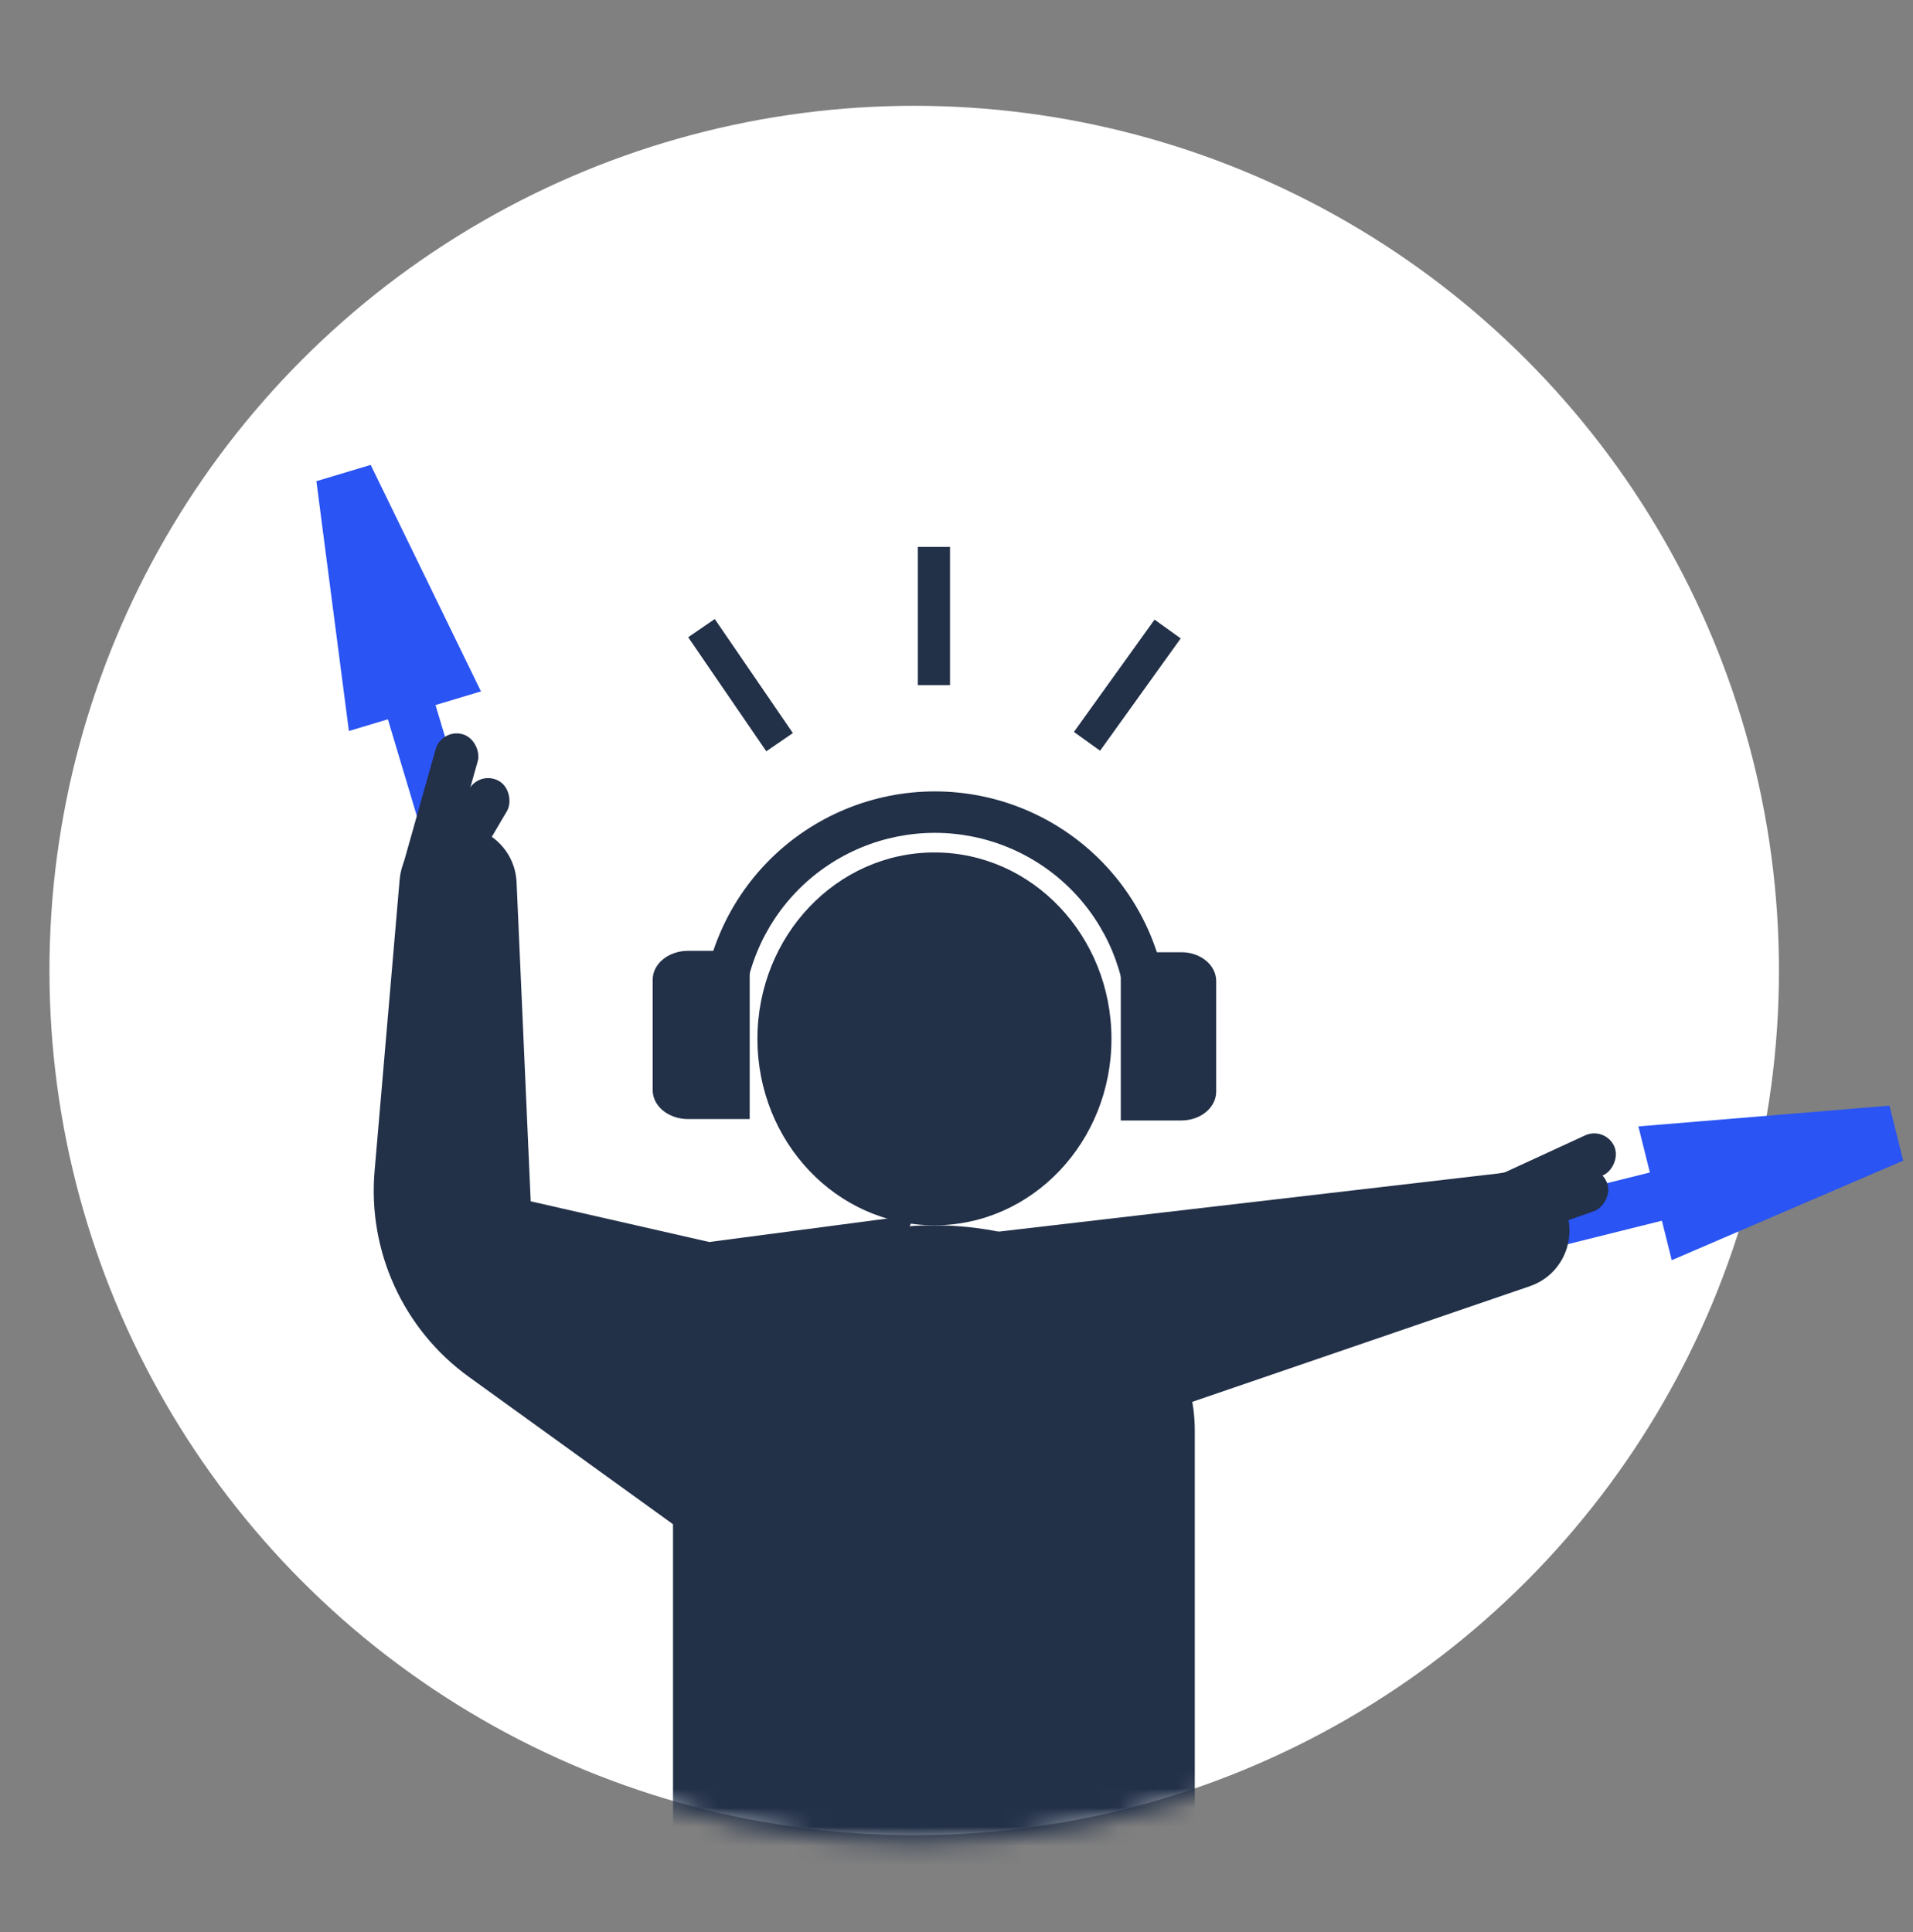 <svg width="100" height="101" viewBox="0 0 100 101" fill="none" xmlns="http://www.w3.org/2000/svg">
<rect x="0" y="0" width="100" height="101" fill="#808080" stroke="none"/>
<g clip-path="url(#clip0_835_756)">
<circle cx="47.789" cy="50.735" r="45.204" fill="white"/>
<mask id="mask0_835_756" style="mask-type:alpha" maskUnits="userSpaceOnUse" x="2" y="5" width="92" height="92">
<circle cx="47.789" cy="50.735" r="45.623" fill="white"/>
</mask>
<g mask="url(#mask0_835_756)">
<path d="M35.181 74.778C35.181 68.856 41.287 64.056 48.819 64.056C56.35 64.056 62.456 68.856 62.456 74.778V127.524H35.181V74.778Z" fill="#223048"/>
</g>
<rect width="2.599" height="7.68" transform="matrix(-0.958 0.287 0.287 0.958 22.427 35.726)" fill="#2A54F3"/>
<rect x="87.392" y="61.008" width="2.599" height="7.68" transform="rotate(76.003 87.392 61.008)" fill="#2A54F3"/>
<ellipse cx="48.847" cy="54.31" rx="9.253" ry="9.746" fill="#223048"/>
<path d="M61.082 53.587C61.082 51.983 60.766 50.395 60.152 48.913C59.538 47.431 58.638 46.085 57.504 44.95C56.37 43.816 55.024 42.917 53.542 42.303C52.06 41.689 50.472 41.373 48.868 41.373C47.264 41.373 45.675 41.689 44.194 42.303C42.712 42.917 41.365 43.816 40.231 44.95C39.097 46.085 38.197 47.431 37.584 48.913C36.97 50.395 36.654 51.983 36.654 53.587H38.82C38.82 52.267 39.08 50.961 39.585 49.742C40.09 48.523 40.83 47.415 41.763 46.482C42.696 45.549 43.804 44.809 45.023 44.304C46.242 43.799 47.548 43.539 48.868 43.539C50.187 43.539 51.494 43.799 52.713 44.304C53.932 44.809 55.039 45.549 55.972 46.482C56.905 47.415 57.645 48.523 58.151 49.742C58.655 50.961 58.915 52.267 58.915 53.587H61.082Z" fill="#223048"/>
<path d="M34.119 51.213C34.119 50.381 34.947 49.707 35.968 49.707H39.189V58.502H35.968C34.947 58.502 34.119 57.828 34.119 56.996V51.213Z" fill="#223048"/>
<path d="M63.575 57.068C63.575 57.9 62.761 58.575 61.756 58.575L58.588 58.575L58.588 49.78L61.756 49.78C62.761 49.78 63.575 50.454 63.575 51.286L63.575 57.068Z" fill="#223048"/>
<path d="M59.07 74.4L79.971 67.239C81.911 66.575 82.662 64.227 81.469 62.559C80.766 61.577 79.552 61.1 78.369 61.34L50.04 64.638L59.07 74.4Z" fill="#223048"/>
<rect x="83.64" y="60.786" width="2.287" height="7.416" rx="1.143" transform="rotate(70.774 83.64 60.786)" fill="#223048"/>
<rect x="83.899" y="58.877" width="2.287" height="7.416" rx="1.143" transform="rotate(65.269 83.899 58.877)" fill="#223048"/>
<path d="M37.076 64.929L47.829 63.511L38.967 82.416L24.513 71.982C21.092 69.512 19.22 65.428 19.581 61.224L20.891 45.989C21.067 43.945 23.163 42.648 25.07 43.403C26.193 43.847 26.949 44.909 27.003 46.115L27.742 62.802L37.076 64.929Z" fill="#223048"/>
<path d="M98.77 57.801L99.487 60.676L87.389 65.879L85.645 58.886L98.77 57.801Z" fill="#2A54F3"/>
<path d="M19.378 24.304L16.539 25.155L18.238 38.214L25.142 36.145L19.378 24.304Z" fill="#2A54F3"/>
<rect x="47.977" y="28.59" width="1.684" height="7.228" fill="#223048"/>
<rect x="60.352" y="32.392" width="1.684" height="7.228" transform="rotate(35.668 60.352 32.392)" fill="#223048"/>
<rect width="1.684" height="7.228" transform="matrix(-0.825 0.565 0.565 0.825 37.363 32.361)" fill="#223048"/>
<rect x="23.082" y="38.073" width="2.287" height="8.649" rx="1.143" transform="rotate(15.747 23.082 38.073)" fill="#223048"/>
<rect x="25.11" y="40.256" width="2.287" height="7.416" rx="1.143" transform="rotate(30.504 25.11 40.256)" fill="#223048"/>
</g>
<defs>
<clipPath id="clip0_835_756">
<rect width="100" height="100" fill="white" transform="translate(0 0.307)"/>
</clipPath>
</defs>
</svg>
